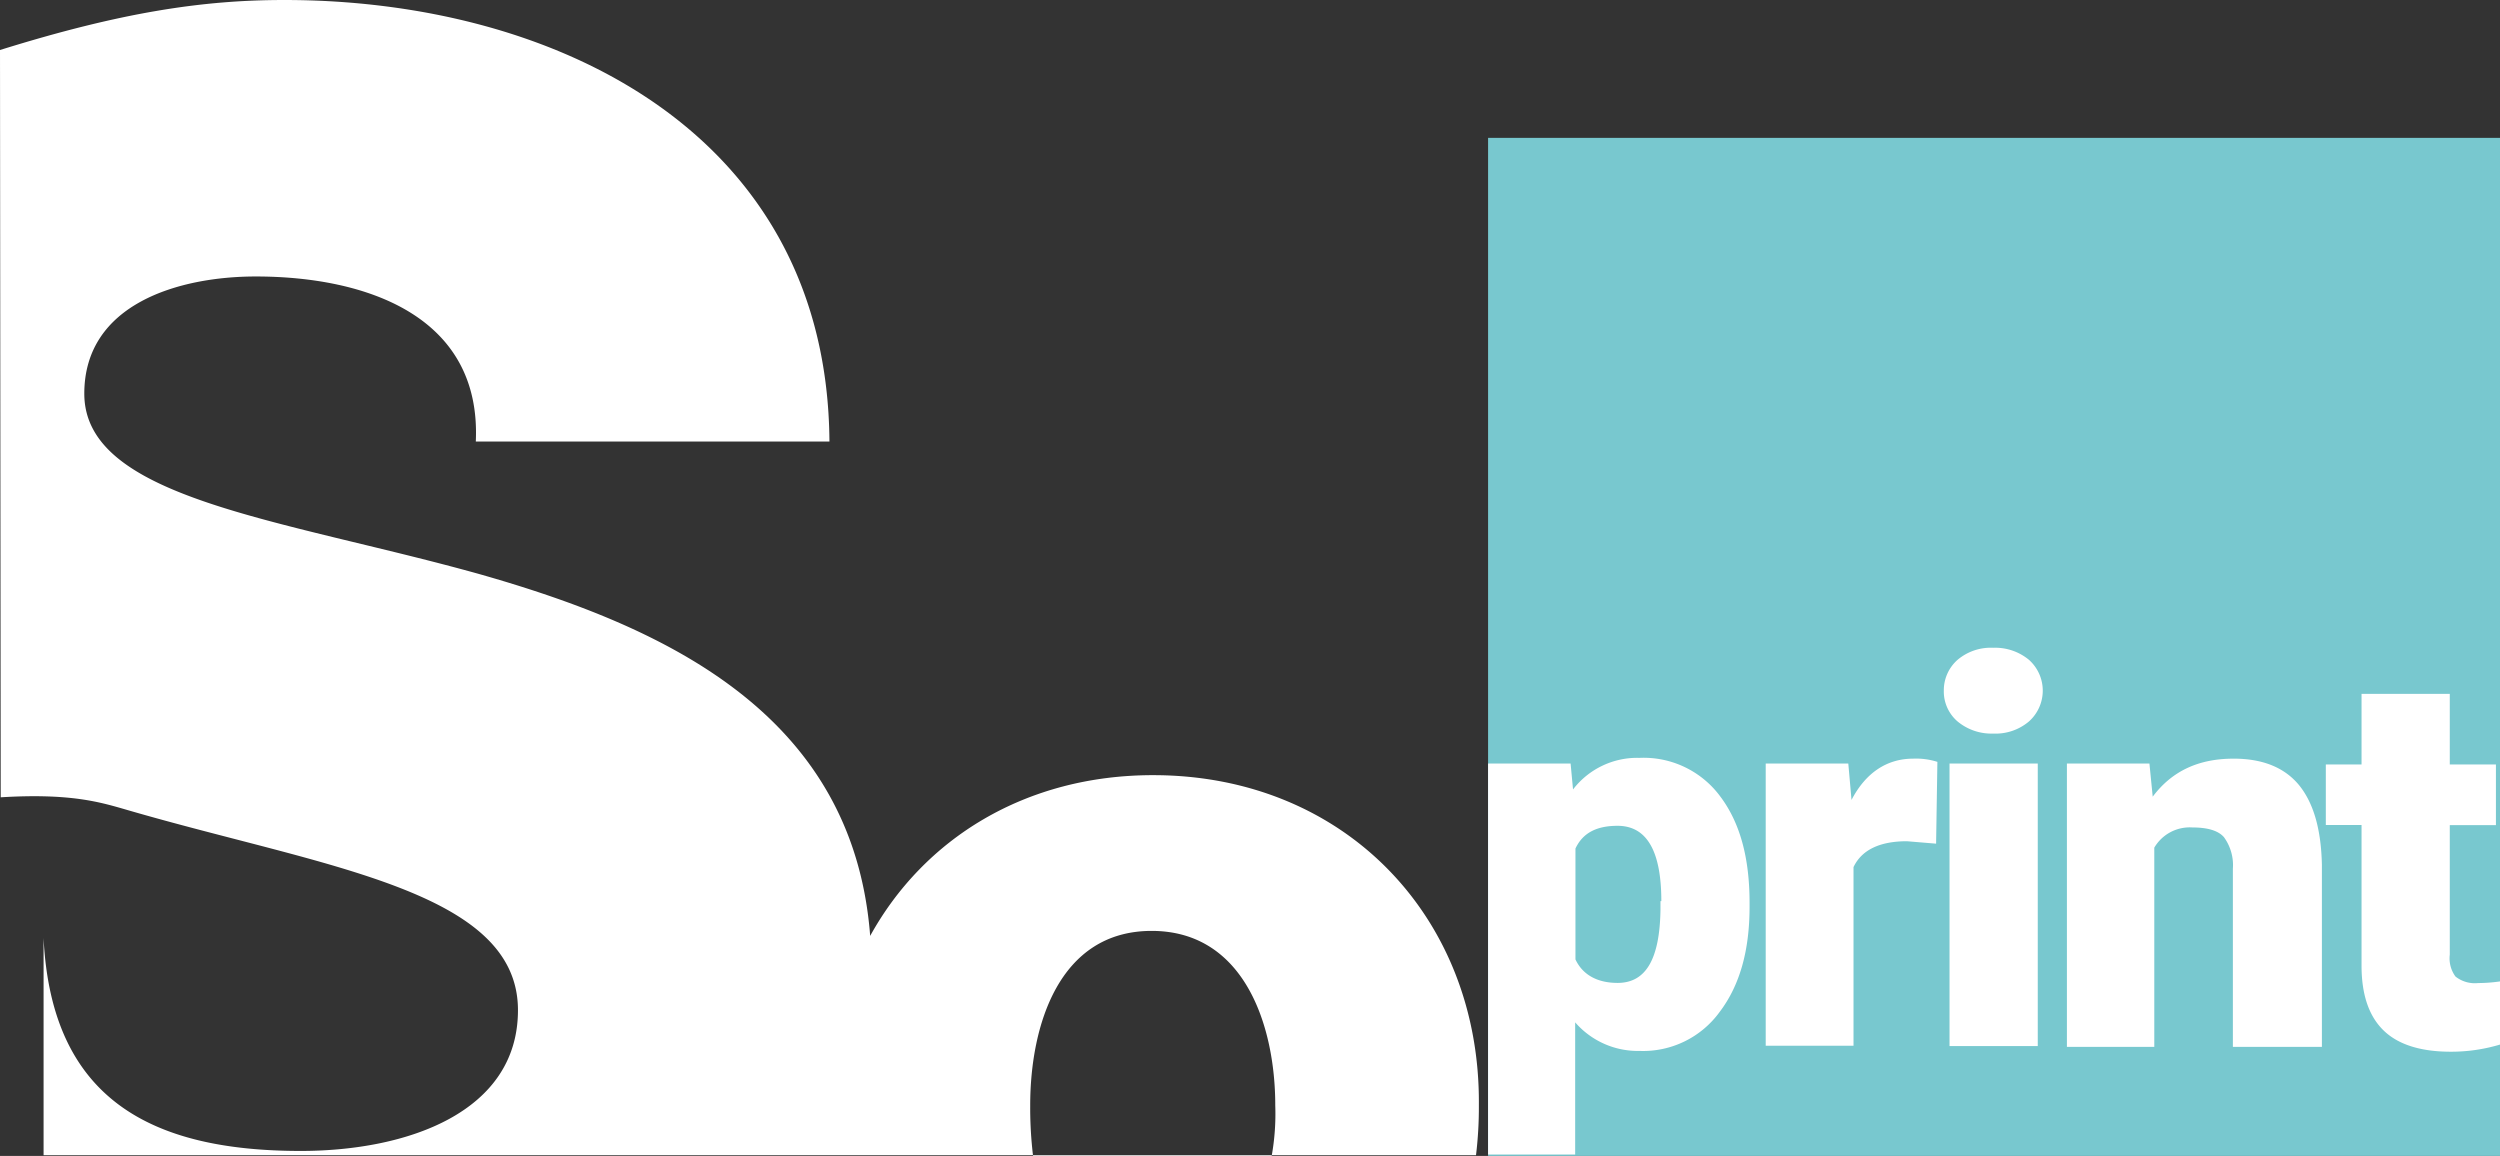 <svg xmlns="http://www.w3.org/2000/svg" viewBox="0 0 349.93 161.8"><rect x="0" y="0" width="349.93" height="161.8" fill="#333333" stroke="none"/><defs><style>.cls-1{fill:#78c8cf;}.cls-2{fill:#fff;}</style></defs><title>soprint</title><g id="Calque_2" data-name="Calque 2"><g id="Calque_1-2" data-name="Calque 1"><path class="cls-1" d="M349.93,19.3H208.29V161.8H349.93Z"/><path class="cls-2" d="M161.4,108.5c-17.9,0-32.1,8.9-39.6,22.5C119.4,99.8,93,87.7,66.9,80.3,39.2,72.6,11.8,69.8,11.8,55.1c0-12.6,13.3-16.4,24-16.4,15.4,0,31.6,5.5,30.8,23.1h49.5C115.8,18.6,77.7,0,39.8,0,28.4,0,17,1.7,0,7L.1,111.6c9.9-.6,14,.7,17.8,1.8,27.5,8,54.6,11.2,54.6,28,0,14.3-15.5,19.7-30.4,19.7-21,0-34.9-7.3-36-29.8v30.4H206.6a56.33,56.33,0,0,0,.4-7.1C207.2,128.5,188.3,108.5,161.4,108.5ZM178,161.8H144.6a56.33,56.33,0,0,1-.4-7.1c0-11.1,4-24.4,17-24.4s17.3,13.3,17.3,24.4A33.48,33.48,0,0,1,178,161.8Z"/><path class="cls-2" d="M244.89,126.93c0,6.11-1.36,11-4.2,14.73a13.24,13.24,0,0,1-11.21,5.44,11.61,11.61,0,0,1-9-4V161.6H208.29V106.87h11.55l.34,3.63a11.33,11.33,0,0,1,9.3-4.42,13.33,13.33,0,0,1,11.33,5.43c2.72,3.63,4.08,8.5,4.08,14.85Zm-12.35-.8q0-10.53-6.12-10.54c-2.95,0-4.88,1-5.9,3.18v15.52c1,2.15,3.06,3.29,5.9,3.29,4,0,5.89-3.4,6-10.2v-1.25Z"/><path class="cls-2" d="M271,118.09l-4.08-.34c-3.85,0-6.35,1.24-7.48,3.62v25H247.15V106.87h11.56l.45,5.1c2-3.85,5-5.78,8.62-5.78a9.9,9.9,0,0,1,3.4.45Z"/><path class="cls-2" d="M272.08,96.67A5.68,5.68,0,0,1,274,92.36a7.21,7.21,0,0,1,5-1.69,7.41,7.41,0,0,1,5,1.69,5.78,5.78,0,0,1,0,8.62,7.22,7.22,0,0,1-5,1.7,7.41,7.41,0,0,1-5-1.7A5.52,5.52,0,0,1,272.08,96.67Zm13.15,49.75H272.88V106.87h12.35Z"/><path class="cls-2" d="M300.86,106.87l.46,4.64c2.72-3.62,6.46-5.32,11.33-5.32q6.12,0,9.18,3.74c2,2.49,3.06,6.12,3.17,11.1v25.5H312.54V121.6a6.66,6.66,0,0,0-1.25-4.42c-.79-.91-2.27-1.36-4.42-1.36a5.75,5.75,0,0,0-5.33,2.83v27.88H289.31V106.87Z"/><path class="cls-2" d="M342.9,97.12V107h6.46v8.5H342.9v18.13a4.31,4.31,0,0,0,.8,3.06,4.37,4.37,0,0,0,3.17.91,21.54,21.54,0,0,0,3.06-.23v8.84a23.74,23.74,0,0,1-6.91,1c-4.2,0-7.37-1-9.41-3s-3.06-5-3.06-9.06V115.48h-5V107h5V97.12Z"/></g></g></svg>